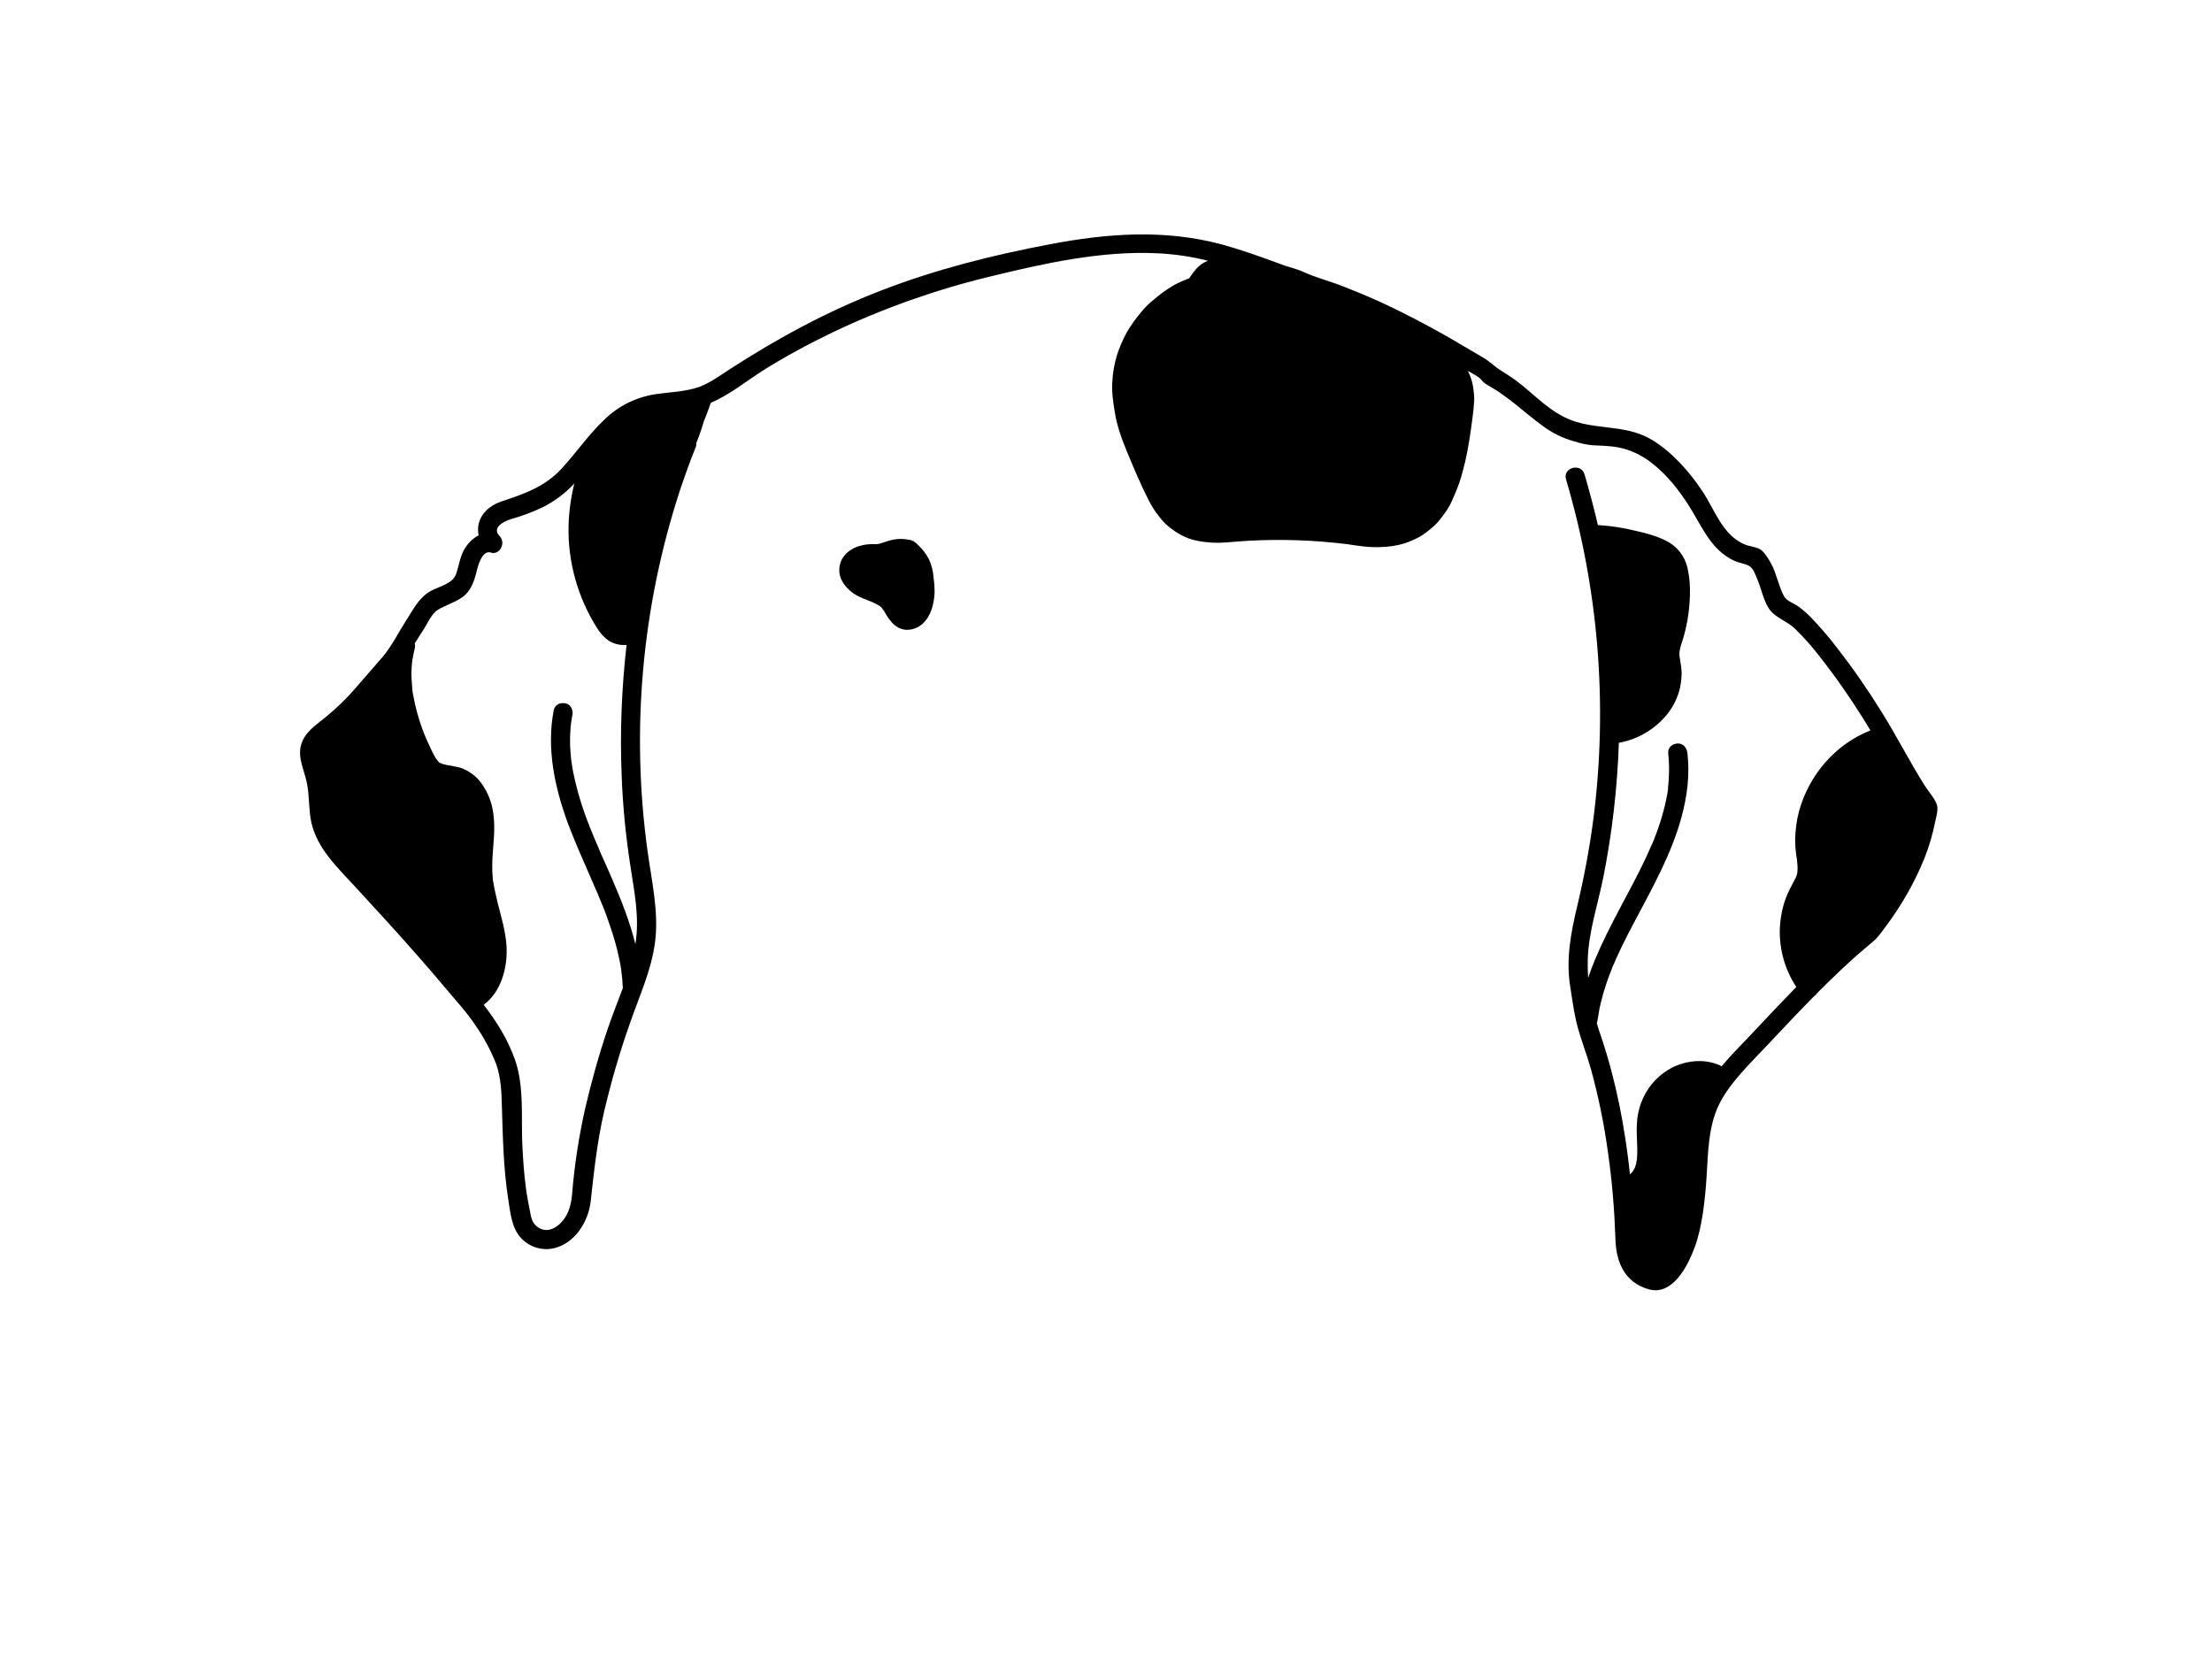 <?xml version="1.0" encoding="utf-8"?>
<!-- Generator: Adobe Illustrator 24.2.3, SVG Export Plug-In . SVG Version: 6.00 Build 0)  -->
<svg version="1.1" id="b1d56e44-af40-4565-8a52-4a5b1a6ba26e"
	 xmlns="http://www.w3.org/2000/svg" xmlns:xlink="http://www.w3.org/1999/xlink" x="0px" y="0px" viewBox="0 0 1152 864"
	 style="enable-background:new 0 0 1152 864;" xml:space="preserve">
<path d="M1008.6,418.7c-1.3-3.3-4.4-6.7-6.3-9.7c-7.8-12.4-14.4-25.4-22.1-37.8c-7.3-11.8-15.2-23.2-23.7-34.1
	c-4.2-5.5-8.8-10.8-13.6-15.8c-2-2-4.2-3.9-6.5-5.6c-2.5-1.7-5.8-2.6-7.3-5.2c-2.8-5.2-3.8-11.5-6.6-16.8c-1.3-2.4-3-5.3-5.1-7.1
	c-2.1-1.8-6.1-1.9-8.9-3.1c-11.6-5-15.5-18.2-22.1-28s-15.2-19.7-25.7-26.2c-12.3-7.7-26.2-5.6-39.5-9.5
	c-13.3-3.9-21.7-14.3-31.8-21.7c-2.6-1.9-5.3-3.6-8-5.3s-5.5-4.5-8.7-6.4l-18.2-10.7c-12-6.8-24.1-13.2-36.7-18.9
	c-6.2-2.8-12.5-5.4-18.9-7.9s-13.5-4.3-19.9-7.2c-3.1-1.5-6.4-2.2-9.7-3.3l-11.5-4.2c-7.1-2.5-14.2-4.9-21.5-6.9
	c-29.8-8-59.5-5.8-89.5-0.1s-59.1,13-87.4,23.9c-28.3,10.9-54.2,24.9-79.5,41.3c-5.8,3.7-11.5,8.1-18.3,9.9s-12.5,1.9-18.8,2.8
	c-10.7,1.3-20.7,6.1-28.3,13.7c-8,7.6-14.2,16.7-21.6,24.8c-8.7,9.7-19.3,13.4-31.3,17.4c-4.9,1.6-9.4,4.6-11.5,9.4
	c-1.2,2.6-1.4,5.6-0.8,8.4c-2.6,1.3-4.7,3.2-6.4,5.6c-3.3,4.5-3.6,9.5-5.4,14.6c-1.8,5.1-8.7,6.3-13.2,8.8c-6.2,3.5-9,9.5-12.7,15.2
	c-3.7,5.7-7.6,13.6-12.4,19.2c-4.8,5.6-9.3,10.6-13.9,16c-4.7,5.5-9.9,10.5-15.5,15.1c-5.1,4.3-10.8,7.6-12.9,14.3
	c-2.1,6.7,1.5,13.3,2.9,20c1.4,6.7,0.9,13.8,2.3,20.5c3,14.1,14.5,24.5,23.8,34.7s21.2,23,31.4,34.7c5.2,5.9,10.3,11.8,15.3,17.8
	s10.7,12.1,15.1,18.8c4.3,6.2,7.9,12.9,10.7,20c2.6,7.5,2.8,14.8,3,22.6c0.5,16,0.8,32,3.3,47.9c1.1,6.9,1.7,14.8,6.6,20.1
	c4.3,4.7,10.8,6.8,17.1,5.4c11.2-2.6,18.2-14.1,19.3-25c1.7-15.7,3.4-31.1,7-46.5c3.6-15.2,7.9-30.2,13.1-44.9
	c4.9-14.4,11.5-28.2,13.4-43.4c1.9-15.2-1.7-31-3.9-46.7c-8.8-63.3-3-127.8,16.9-188.5c2.5-7.4,5.1-14.7,8-21.9
	c0.4-0.7,0.5-1.6,0.4-2.4c1-2.5,2-5,2.8-7.6c0.8-2.6,0.8-2.4,1.1-3.6c1.3-3.3,2.6-6.5,3.7-9.8c9.5-4.1,18.1-11,26.6-16.5
	c11.9-7.5,24.3-14.2,37-20.3c26.1-12.4,53.4-22.1,81.5-28.9c28.3-6.9,58.1-13.6,87.4-12.2c8.9,0.4,17.7,1.7,26.4,3.9
	c-2.2,0.8-4.2,2.2-5.8,3.9c-1.4,1.5-2.6,3.1-3.7,4.9l-0.2,0.3c-2.7,1-5.4,2.2-8,3.6c-3.8,2.2-7.4,4.8-10.7,7.7
	c-2.3,1.8-4.4,3.9-6.3,6.2c-2.8,3.4-5.4,6.9-7.6,10.7c-2.1,3.9-3.9,8-5.2,12.2c-1.3,4.4-2.1,9-2.3,13.6c-0.4,5.1,0.4,10.2,1.2,15.2
	c1.1,7.6,3.8,14.8,6.7,21.8s7,16.8,11.1,24.8c2.2,4.3,5,8.3,8.4,11.8c4.5,4.3,10.4,7.9,16.6,9.1c5,1,10.1,1.3,15.2,0.9
	c4-0.3,8-0.7,12-0.9c17.1-0.9,34.2-0.3,51.2,1.8c5.8,0.9,11.6,1.8,17.4,1.5c4.2-0.1,8.3-0.7,12.3-1.9c2.6-0.9,5.2-2,7.7-3.3
	c2.4-1.4,4.6-3.1,6.7-4.9c3-2.4,5.3-5.7,7.5-8.8c1.3-1.9,2.4-4,3.3-6.2c1.6-3.5,3-7.1,4.2-10.8c0.8-2.8,1.5-5.5,2.2-8.3
	c1.7-7.4,2.8-14.9,3.8-22.5c0.4-2.9,0.7-5.8,0.9-8.8c0.1-1.3,0.1-2.5,0-3.8c-0.5-5.2-1.1-8-3.2-12.4l0.6,0.3
	c1.5,0.9,3.1,1.7,4.6,2.7s2.3,2.5,3.7,3.5s5.2,3,7.6,4.7s5.2,3.7,7.7,5.7c4.7,3.8,9.3,7.7,14.2,11.3c5.1,3.9,10.9,6.8,17.1,8.5
	c3.1,1,6.3,1.7,9.6,2c3.6,0.1,7.2,0.3,10.7,0.7c6.3,0.8,12.4,3.2,17.6,6.8c9.8,6.9,17.3,16.6,23.4,26.8
	c6.1,10.2,10.5,20.3,21.6,25.7c2.5,1.2,5.4,1.5,7.8,2.7s3.4,4.4,4.3,6.6c2.3,5.1,3.2,11.1,6.3,15.8c3.1,4.7,9.4,6.4,13.5,10.4
	c4.6,4.5,8.9,9.3,12.8,14.4c8.2,10.4,15.8,21.3,22.8,32.5c1.3,2,2.5,4.1,3.7,6.1c-18.2,7.1-32.1,23.3-37.2,42.2
	c-1.3,4.9-1.9,9.9-2,14.9c0,2.4,0.2,4.9,0.5,7.3c0.2,1.1,0.3,2.2,0.5,3.2v0.2c0,0.5,0.1,0.9,0.1,1.3c0.2,1.4,0.2,2.9,0.1,4.3
	c0,0.2,0,0.5-0.1,0.7c0,0.3-0.1,0.7-0.2,1l-0.3,0.9l-0.3,0.7l-1.8,3.5c-1.4,2.5-2.6,5.1-3.6,7.8c-1.8,5.1-2.7,10.4-2.9,15.8
	c-0.2,10.6,2.8,21,8.6,29.8c-8,8.2-15.8,16.5-23.6,24.8c-5.2,5.5-10.5,10.8-15.4,16.6c-0.5-0.5-1.1-0.8-1.8-1
	c-7.6-3-16.3-2.1-23.7,1.5c-6.6,3.4-12,8.9-15.1,15.6c-1.7,3.5-2.7,7.2-3.2,11c-0.3,3.3-0.4,6.7-0.2,10c0.1,3.3,0.3,6.6,0.1,9.9
	c0,0.4-0.1,0.8-0.1,1.1v0.4c-0.2,0.7-0.4,1.5-0.4,2.2l-0.7,2.1c-0.2,0.4-0.4,0.8-0.7,1.2l-0.6,1H850l-1.1,1.3
	c-2.6-24.3-7.2-48.5-15-71.7c-0.8-2.3-1.6-4.7-2.3-7.1c0.2-0.5,0.3-1.1,0.4-1.6V531c0.1-0.1,0.1-0.2,0.1-0.3l0.3-1.8l0.6-3.6
	c0.5-2.3,1.1-4.6,1.7-6.9c1.3-4.6,2.8-9.1,4.6-13.5l0.6-1.7c0.2-0.2,0.3-0.5,0.4-0.8h0.1c0-0.2,0.1-0.5,0.2-0.5l0.3-0.8
	c0.3-0.6,0.5-1.3,0.8-1.9l3-6.4c2.1-4.4,4.4-8.7,6.6-12.9c9.3-17.6,19.2-35.1,24.4-54.3c3-10.9,4.4-22.2,3.1-33.4
	c-0.3-2.6-2.1-5.1-5-5c-2.9,0.1-5.3,2.2-5,5c0.5,4.9,0.6,9.7,0.2,14.6c0,1.1-0.2,2.2-0.3,3.3v0.4v0.4l-0.3,2.2
	c-0.5,2.4-0.9,4.7-1.5,7.1c-1.2,4.7-2.6,9.3-4.3,13.9c-0.5,1.1-0.9,2.3-1.3,3.4c-0.3,0.5-0.5,1.1-0.7,1.7c-0.2,0.3-0.3,0.5-0.4,0.8
	c0,0.1,0,0.2-0.1,0.2l-3,6.7c-8.4,17.8-18.8,34.6-26.4,52.8c-1.3,3.1-2.5,6.4-3.6,9.6c-0.2-3.3-0.3-6.6-0.2-9.9
	c0.5-14.4,5.3-28.5,8.1-42.5c4.6-23.1,7.3-46.6,8.1-70.1h0.2c10.1-1.8,19.2-7.4,25.5-15.5c3-3.9,5.1-8.5,6.2-13.3
	c0.5-2.6,0.8-5.3,0.8-8c-0.1-1.5-0.3-2.9-0.5-4.4l-0.3-1.8c0-0.3-0.1-0.6-0.1-0.9l-0.2-0.9c0-0.5-0.1-0.9-0.1-1.4s0.1-1.3,0.1-1.3
	c0.2-1.3,0.5-2.5,0.9-3.7c0.9-2.7,1.7-5.4,2.3-8.1c1.3-5.5,2-11.2,2.2-16.9c0.2-5.2-0.2-10.4-1.4-15.4c-1.4-5.4-4.8-10-9.6-12.8
	c-5.2-3-11.4-4.6-17.1-5.9c-6.3-1.6-12.8-2.6-19.3-3h-0.5c-2.1-8.9-4.4-17.7-7-26.5c-1.8-6.1-11.5-3.5-9.6,2.7
	c16.9,57.1,21.8,117.2,14.3,176.3c-2,15.5-4.9,30.8-8.5,46c-3.4,14.2-6,28.1-3.5,42.7c1.1,6.9,2,14,3.9,20.8s4.7,14,6.7,21.1
	c4,14.5,7,29.2,9,44.1c2.1,14.7,3.3,29.5,3.8,44.3c0.3,12.1,4.6,22.7,17.1,26.4s20.5-11.7,24.3-22.1s5.3-24.4,6.1-36.7
	s0.8-25.3,6.2-36.8s16.7-22.2,26.1-32.2c7.8-8.3,15.6-16.6,23.6-24.7l0.9-0.7l0.6-0.8c1.7-1.7,3.4-3.5,5.2-5.2
	c5.1-5,10.3-9.9,15.7-14.7l8.2-7c2.6-2.1,4.5-4.9,6.5-7.6c8.3-11,15.2-23,20.4-35.8c2.5-6.3,4.4-12.8,5.7-19.4
	C1008.5,424.9,1009.6,421.3,1008.6,418.7z M330.9,491.7c-2.9-11.8-7.5-23.3-12.4-34.6c-1.9-4.4-3.8-8.7-5.8-13.1
	c-0.4-1.1-0.9-2.1-1.3-3.2c-0.4-1.1-0.5-1.1-0.8-1.7c0-0.2-0.1-0.4-0.2-0.6l-0.3-0.6l-2.7-6.6c-3.7-9.2-6.7-18.6-8.7-28.3
	c-0.3-1.3-0.5-2.6-0.7-3.8l-0.3-2.1c0-0.1,0-0.2-0.1-0.3c0-0.3,0-0.6-0.1-0.9c-0.3-2.6-0.5-5.3-0.6-7.9c-0.1-2.7,0-5.5,0.2-8.2
	c0.1-1.3,0.2-2.6,0.4-3.9c0.1-0.4,0.1-0.8,0.2-1.2c0.1-0.7,0.2-1.5,0.4-2.2c0.5-2.6-0.7-5.6-3.5-6.2c-2.8-0.6-5.6,0.7-6.2,3.5
	c-3.9,20,0.5,40.3,7.4,59.1c3.6,9.5,7.7,18.8,11.8,28.1c0.9,2.1,1.9,4.3,2.8,6.5c0.3,0.5,0.5,1,0.7,1.6l0.3,0.5v0.2l1.5,3.6
	c1.9,4.5,3.6,9.1,5.1,13.7c1.7,5,3.2,10.2,4.3,15.4c0.3,1.3,0.6,2.7,0.8,4l0.3,1.8c0.1,0.3,0.1,0.6,0.1,0.9c0.1,0,0.1,0.4,0.1,0.7
	c0.4,2.6,0.6,5.2,0.7,7.8c0,0.3,0.1,0.5,0.1,0.8c-2.6,7-5.4,14-7.8,21c-4.7,13.8-8.6,27.8-11.9,42c-3.2,14.4-5.5,29-6.7,43.7
	c-0.4,5.4-1.6,10.8-5.3,15c-3.7,4.2-8.7,6-13,2.6c-2.7-2-3.1-4.9-3.7-8c-0.6-3.1-1.5-7.5-2-11.3c-1.1-7.8-1.6-15.7-2-23.6
	c-0.6-14.4,1-29.9-3.7-43.7c-3.7-10.7-9.6-20.1-16.4-28.9c9.2-6.8,12.5-19.5,11.9-30.5c-0.5-7.7-2.7-15.1-4.6-22.5
	c-0.9-3.8-1.8-7.6-2.4-11.5c0-0.1,0-0.1-0.1-0.2v-0.3c0-0.4-0.1-0.9-0.1-1.3c0-0.4-0.2-2.1-0.2-3.1s-0.1-4,0-6
	c0.4-8.2,1.7-16.2,0.5-24.3c-0.8-6.5-3.5-12.6-7.7-17.6c-2.2-2.4-4.9-4.3-7.9-5.6c-3.3-1.4-6.8-1.4-10.3-2.4l-0.6-0.2h-0.3l-0.5-0.3
	l-0.5-0.3h-0.2l-0.7-0.7l-0.7-0.9l-0.2-0.2c-0.5-0.7-0.9-1.4-1.3-2.2c-0.8-1.5-1.6-3.1-2.3-4.7l-1.1-2.4l-0.5-1.2
	c-0.1-0.1-0.1-0.3-0.2-0.4c-0.1-0.1-0.1-0.1-0.1-0.2c-2.9-6.8-5-13.9-6.4-21.2c-0.2-0.9-0.3-1.8-0.5-2.6c-0.1-0.5-0.1-0.7-0.1-0.8
	c0-0.3-0.1-1.1-0.1-1.4c0-0.5-0.3-3.6-0.4-5.4c-0.1-1.8,0-3.6,0.1-5.4c0.1-1.8,0.1-1.8,0.2-2.6c0.1-0.3,0.1-0.6,0.1-0.9
	s0.1-0.7,0.2-1c0.3-1.8,0.7-3.6,1.1-5.3c0.2-0.9,0.2-1.7,0-2.6c1.5-2.5,3.1-4.9,4.7-7.4c1.6-2.5,3.5-6.7,6-9.1
	c2.5-2.4,9.7-4.5,14-7.5c4.3-3,6.2-8,7.4-13.1c0.7-2.9,2.8-11.4,7.3-10.3c2.6,1,4.8-0.6,5.7-2.7c0-0.1,0.1-0.1,0.1-0.2
	c0.8-1.9,0.4-4-0.9-5.5c-4.6-4.6,2.4-7.9,6-9c5.7-1.6,11.3-3.7,16.7-6.3c6-3.1,11.5-7.2,16.1-12.2c-1.8,7.3-2.8,14.7-3,22.2
	c-0.4,18.7,4.8,37.2,14.8,53c1.6,2.7,3.7,5,6.3,6.8c2.2,1.3,4.7,2.1,7.3,2.1h1.8c-2.6,23-3.5,46.1-2.5,69.2
	c0.6,15.1,2.1,30.2,4.4,45.2C330.3,464.3,333.2,477.7,330.9,491.7z"/>
<path d="M483.8,291.3c-1.4-2.7-3.2-5.1-5.4-7.2c-0.8-0.8-1.6-1.6-2.6-2.2c-0.8-0.4-1.6-0.7-2.5-0.8c-2.9-0.6-5.9-0.6-8.8,0.1
	c-2.2,0.5-4.2,1.3-6.3,1.9l-1.4,0.3h-3.7c-2.3,0.1-4.5,0.6-6.7,1.3c-5.1,2-9,5.9-9.3,11.7c-0.3,5.8,4.1,10.8,8.9,13.6
	c2.3,1.2,4.7,2.2,7.1,3.1l1.5,0.6l0.6,0.3c1.1,0.5,2,1.1,3.1,1.7l0.6,0.5l0.6,0.6v0.2l0.1,0.2c0,0,0,0,0-0.1c0,0,0,0,0,0.1l0.4,0.4
	l0.9,1.4c1,1.9,2.3,3.7,3.7,5.3c1.9,2.1,4.5,3.5,7.3,3.7c3.1,0.1,6.2-1,8.5-3.1c4.3-3.8,5.9-9.9,6.3-15.4c0.1-2.9-0.1-5.8-0.5-8.6
	C486,297.6,485.2,294.3,483.8,291.3z M456.1,283.5h0.4C456.3,283.5,456.1,283.6,456.1,283.5z"/>
</svg>
